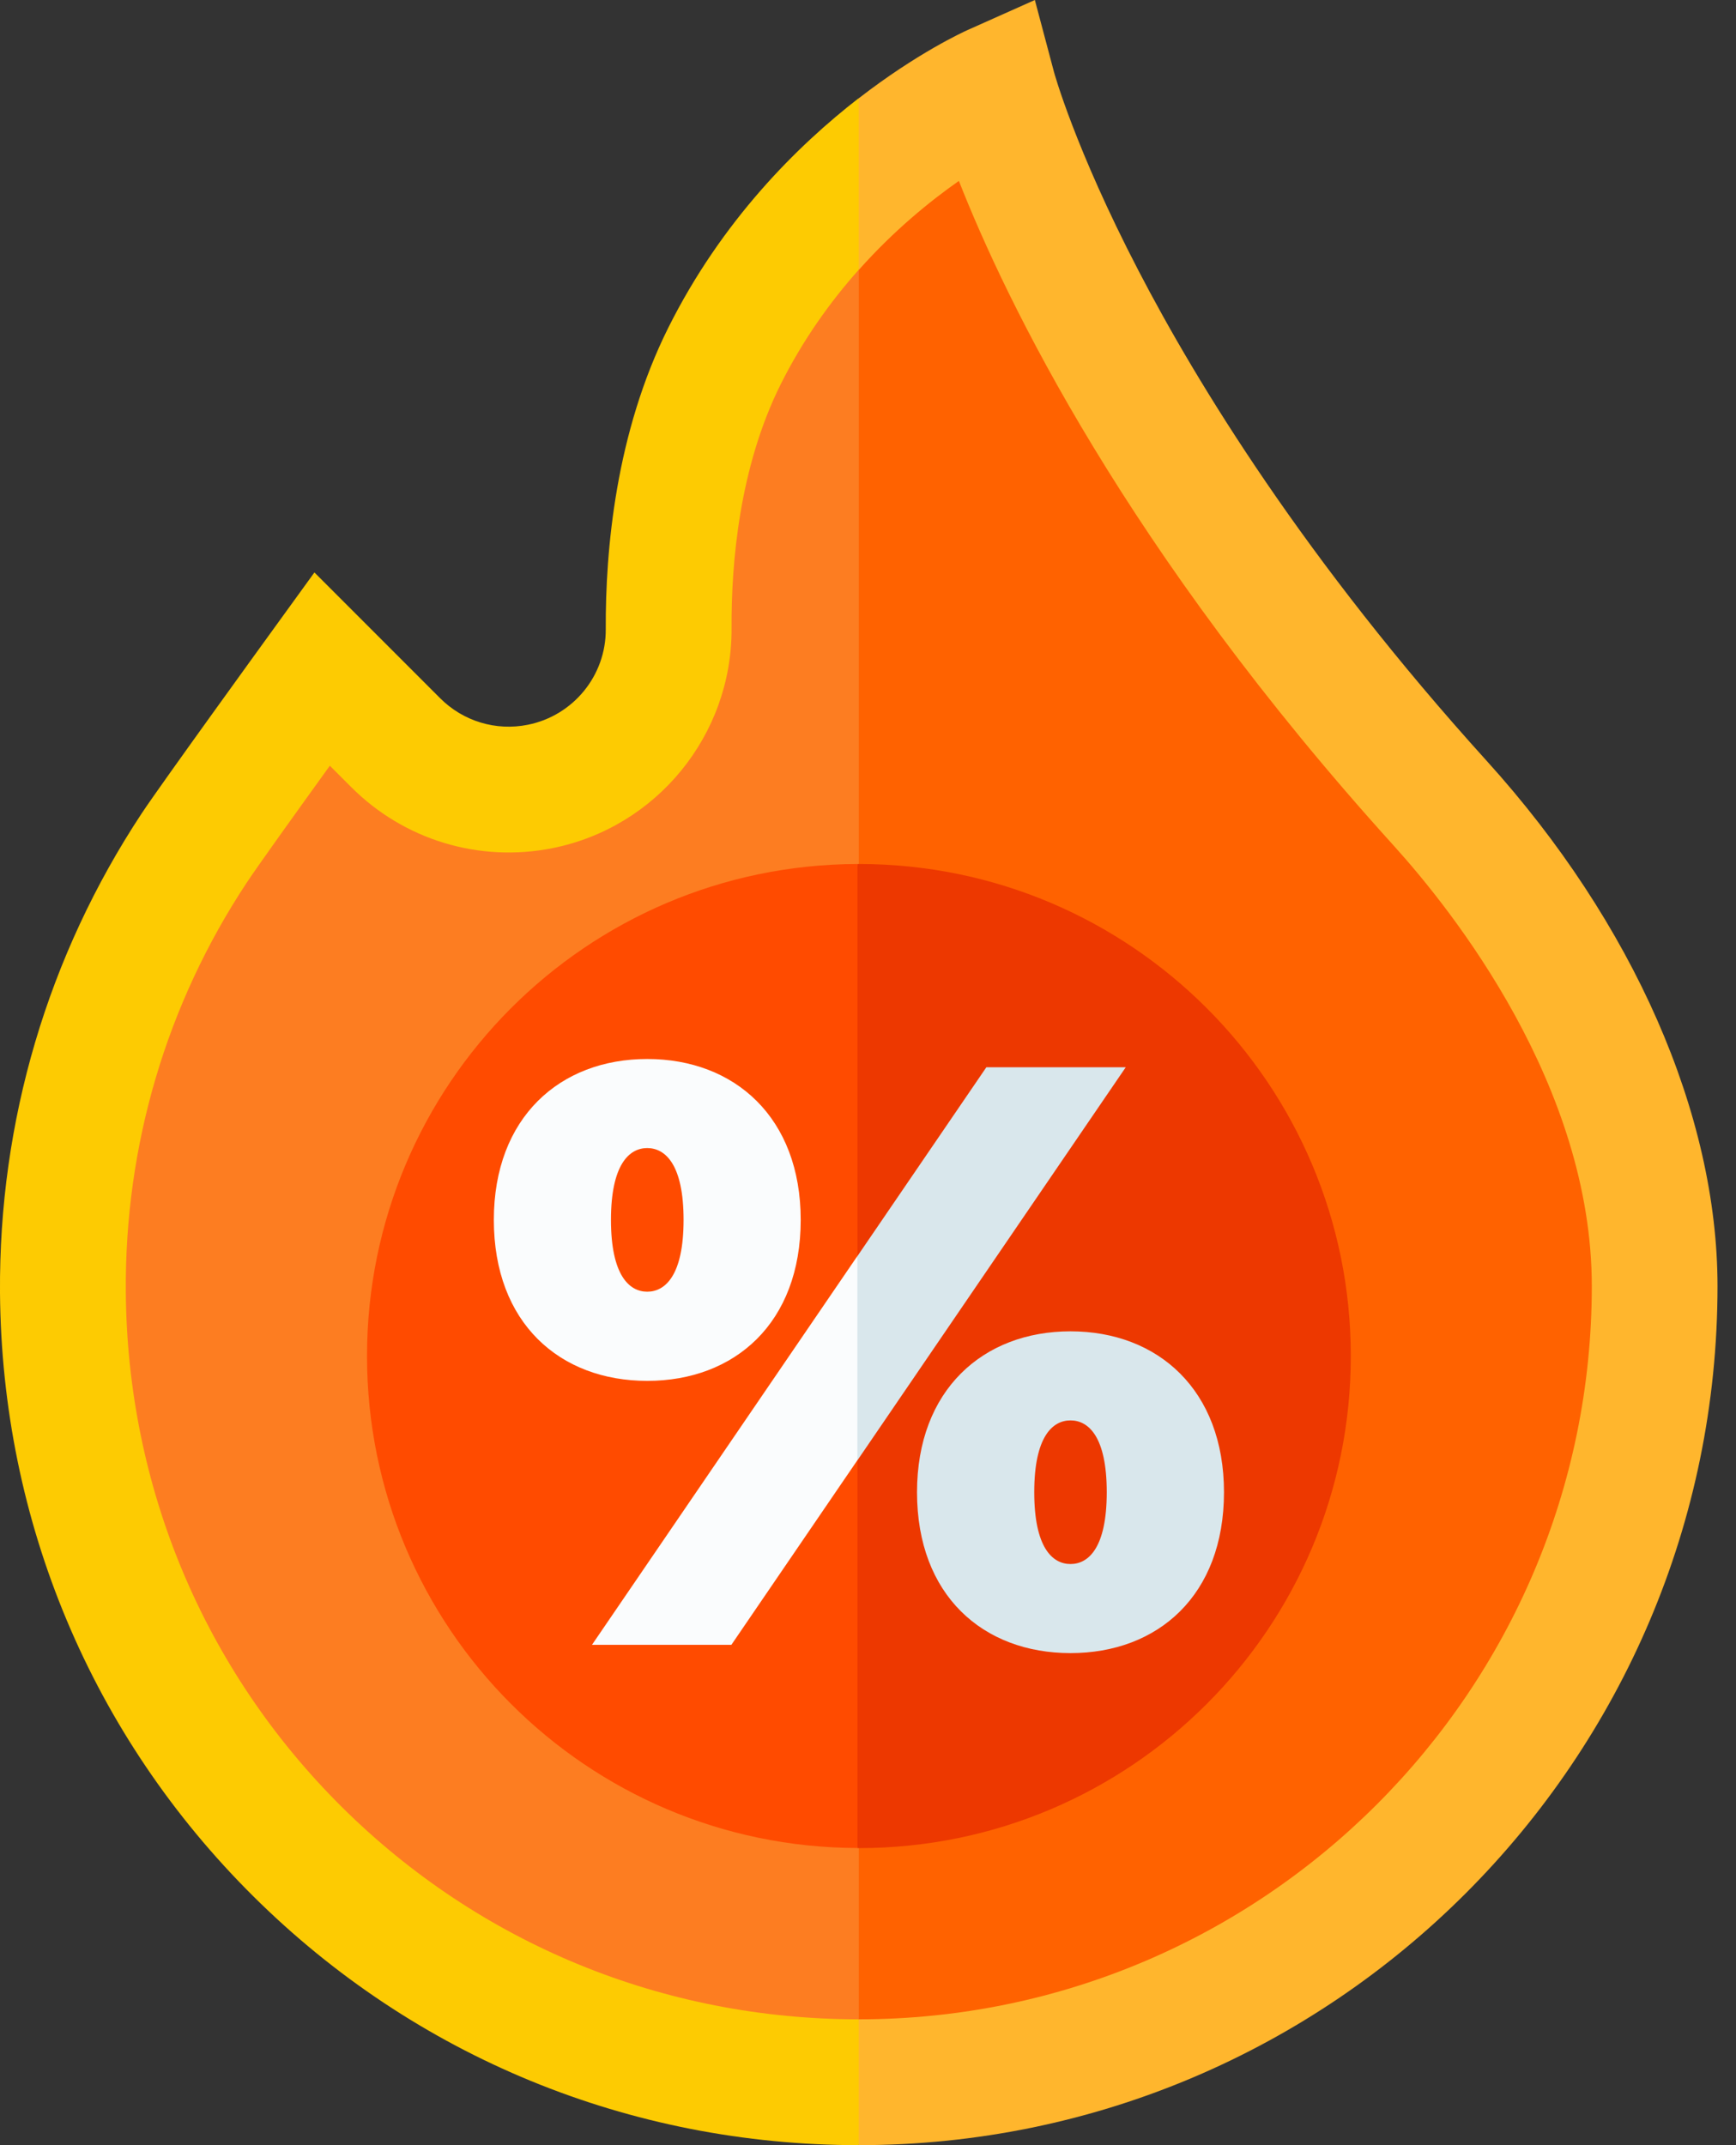 <svg width="17" height="21" viewBox="0 0 17 21" fill="none" xmlns="http://www.w3.org/2000/svg">
<rect x="0" y="0" width="17" height="21" fill="#333333" stroke="none"/>
<path d="M14.1 7.863C10.531 3.922 9.721 0.857 9.721 0.857C9.721 0.857 9.103 1.133 8.407 1.765L7.531 11.804L8.407 20.384H8.407C12.711 20.384 16.2 16.895 16.2 12.591C16.2 10.813 15.207 9.087 14.1 7.863Z" fill="#FF6200"/>
<path d="M7.097 3.484C6.65 4.377 6.545 5.384 6.549 6.156C6.553 6.905 6.026 7.552 5.291 7.699C4.778 7.802 4.247 7.641 3.877 7.271L3.156 6.549C3.156 6.549 2.086 8.024 1.903 8.301C1.08 9.547 0.605 11.043 0.617 12.65C0.649 16.944 4.117 20.384 8.41 20.384V1.765C7.955 2.178 7.467 2.744 7.097 3.484Z" fill="#FD7D21"/>
<path d="M14.56 7.45C12.779 5.484 11.721 3.752 11.147 2.646C10.525 1.449 10.321 0.706 10.32 0.7L10.134 0L9.473 0.295C9.436 0.312 8.983 0.518 8.411 0.961L7.973 1.733L8.411 2.641C8.753 2.257 9.106 1.97 9.39 1.771C9.853 2.949 11.027 5.383 13.647 8.277C14.23 8.921 15.588 10.632 15.588 12.591C15.588 16.549 12.368 19.768 8.411 19.768L7.973 20.562L8.411 21C13.047 21 16.819 17.228 16.819 12.591C16.819 10.91 15.996 9.036 14.56 7.45Z" fill="#FFB62D"/>
<path d="M3.348 17.69C1.998 16.35 1.246 14.559 1.232 12.646C1.221 11.214 1.63 9.829 2.416 8.641C2.511 8.496 2.896 7.959 3.23 7.496L3.44 7.706C3.957 8.223 4.693 8.446 5.41 8.303C6.432 8.099 7.169 7.194 7.164 6.153C7.16 5.508 7.241 4.57 7.646 3.76C7.866 3.321 8.134 2.95 8.409 2.641V0.961C7.806 1.429 7.069 2.159 6.544 3.209C6.031 4.237 5.928 5.381 5.932 6.16C5.935 6.613 5.614 7.006 5.169 7.095C4.857 7.158 4.536 7.061 4.311 6.836L3.079 5.604L2.656 6.188C2.612 6.249 1.577 7.677 1.388 7.962C0.468 9.355 -0.012 10.978 0 12.655C0.017 14.895 0.898 16.994 2.481 18.564C4.063 20.135 6.169 21 8.409 21V19.768C6.496 19.768 4.699 19.03 3.348 17.69Z" fill="#FDCB02"/>
<path d="M8.411 8.458C8.406 8.458 8.402 8.459 8.397 8.459L7.371 13.275L8.397 18.092C8.402 18.092 8.406 18.092 8.411 18.092C11.071 18.092 13.228 15.935 13.228 13.275C13.228 10.615 11.071 8.458 8.411 8.458Z" fill="#ED3800"/>
<path d="M3.594 13.275C3.594 15.931 5.743 18.084 8.397 18.091V8.458C5.743 8.466 3.594 10.619 3.594 13.275Z" fill="#FF4B00"/>
<path d="M11.024 10.448H9.659L8.397 12.296L7.973 13.994L8.397 14.295L11.024 10.448Z" fill="#D9E7EC"/>
<path d="M10.483 13.033C9.627 13.033 8.98 13.607 8.98 14.608C8.98 15.618 9.627 16.183 10.483 16.183C11.339 16.183 11.986 15.618 11.986 14.608C11.986 13.607 11.339 13.033 10.483 13.033ZM10.483 15.311C10.305 15.311 10.128 15.149 10.128 14.608C10.128 14.067 10.305 13.905 10.483 13.905C10.661 13.905 10.838 14.067 10.838 14.608C10.838 15.149 10.661 15.311 10.483 15.311Z" fill="#D9E7EC"/>
<path d="M7.162 16.102L8.396 14.295V12.296L5.797 16.102H7.162Z" fill="#FAFCFD"/>
<path d="M7.841 11.942C7.841 10.941 7.195 10.367 6.338 10.367C5.482 10.367 4.836 10.941 4.836 11.942C4.836 12.952 5.482 13.518 6.338 13.518C7.195 13.518 7.841 12.952 7.841 11.942ZM5.983 11.942C5.983 11.401 6.161 11.239 6.338 11.239C6.516 11.239 6.694 11.401 6.694 11.942C6.694 12.483 6.516 12.645 6.338 12.645C6.161 12.645 5.983 12.483 5.983 11.942Z" fill="#FAFCFD"/>
</svg>
